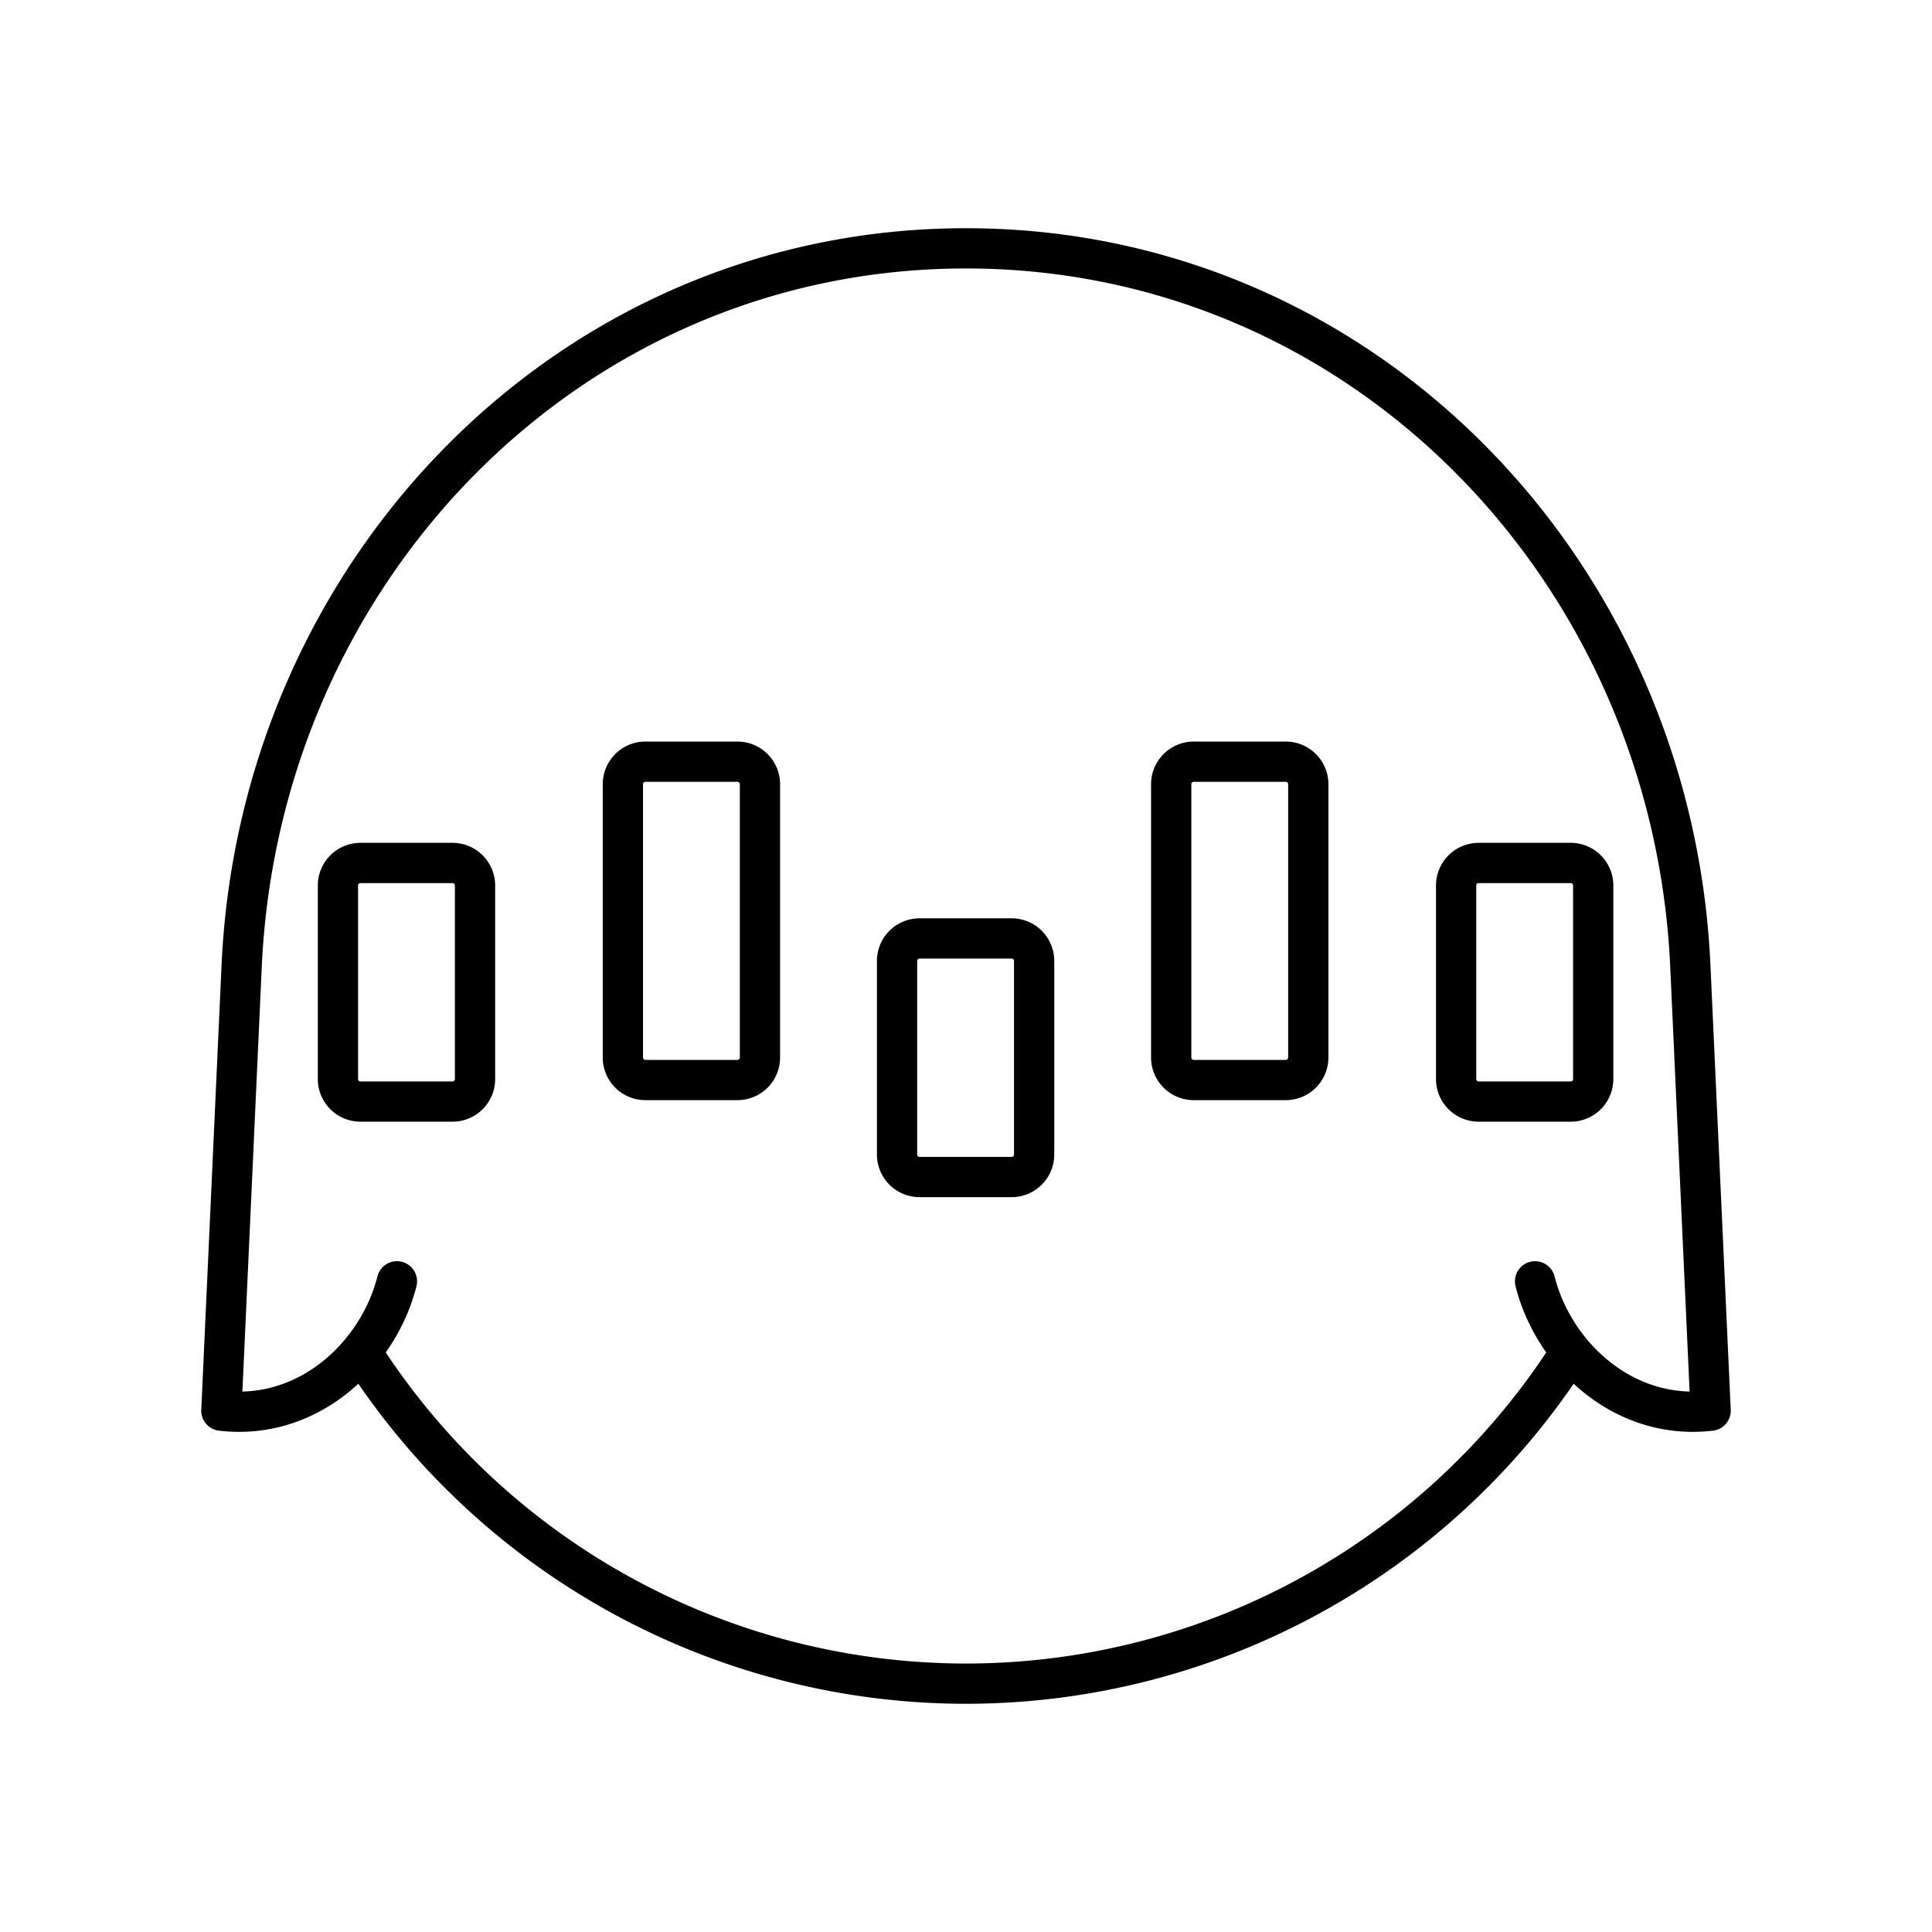 <svg xmlns="http://www.w3.org/2000/svg" width="1em" height="1em" viewBox="0 0 48 48"><path fill="none" stroke="currentColor" stroke-linecap="round" stroke-linejoin="round" d="M16.037 18.924h2.282a.56.56 0 0 1 .562.558v6.789a.56.56 0 0 1-.558.562h-2.286a.56.56 0 0 1-.562-.558v-6.789a.56.56 0 0 1 .558-.562zm13.623 0h2.282a.56.56 0 0 1 .562.558v6.789a.56.56 0 0 1-.558.562H29.66a.56.56 0 0 1-.562-.558v-6.789a.56.56 0 0 1 .558-.562zM8.958 21.44h2.282a.56.56 0 0 1 .562.558v4.808a.56.56 0 0 1-.558.562H8.958a.56.56 0 0 1-.562-.558v-4.808a.56.56 0 0 1 .558-.562zm27.78 0h2.283a.56.56 0 0 1 .562.558v4.808a.56.56 0 0 1-.558.562h-2.286a.56.56 0 0 1-.562-.558v-4.808a.56.56 0 0 1 .558-.562zm-13.89 1.875h2.283a.56.56 0 0 1 .562.558v4.807a.56.56 0 0 1-.557.563h-2.287a.56.56 0 0 1-.562-.558v-4.808a.56.56 0 0 1 .558-.562h.004zm16.18 10.262A17.82 17.82 0 0 1 24 41.83a17.82 17.82 0 0 1-15.028-8.253m29.166-1.743c.46 1.823 2.195 3.468 4.362 3.214L41.996 24C41.548 14.163 33.836 6.17 24 6.17S6.452 14.163 6.004 24L5.5 35.048c2.167.254 3.901-1.39 4.362-3.214"/></svg>